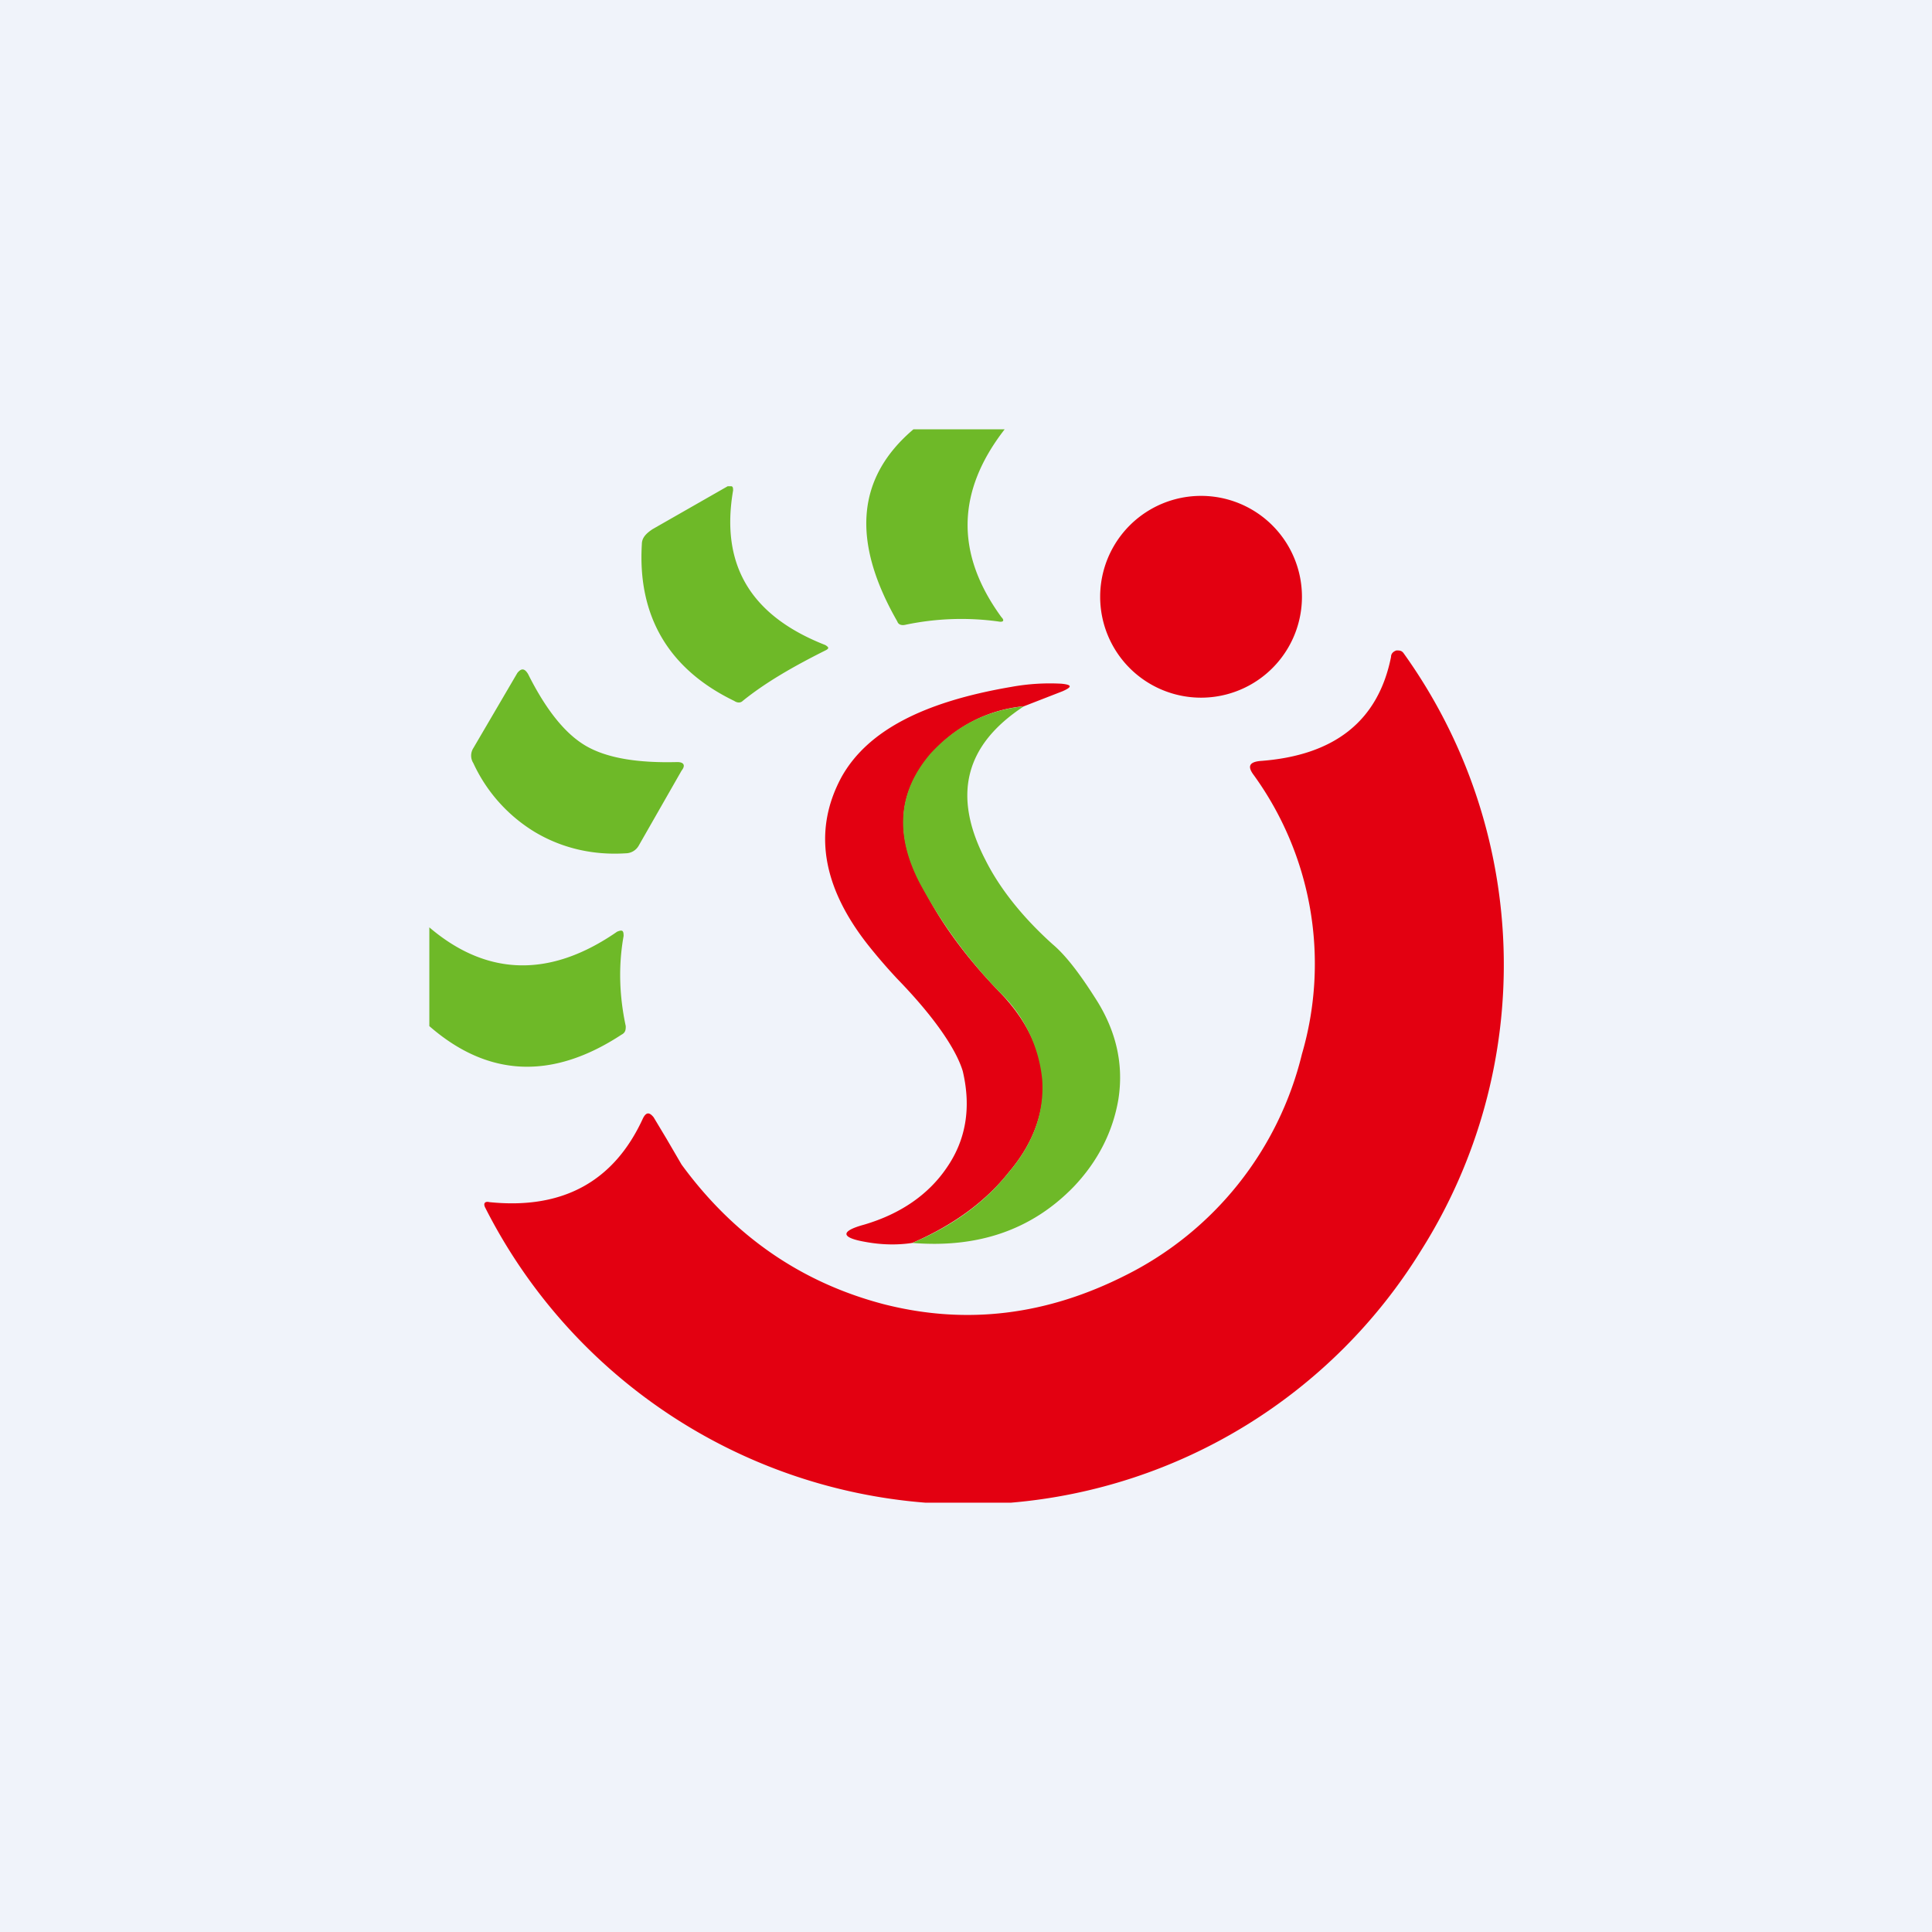 <!-- by TradingView --><svg width="18" height="18" viewBox="0 0 18 18" xmlns="http://www.w3.org/2000/svg"><path fill="#F0F3FA" d="M0 0h18v18H0z"/><path d="M9.36 4c-.45.58-.46 1.16-.03 1.75.03.03.02.05-.03.04a2.53 2.53 0 0 0-.86.03c-.04.01-.07 0-.08-.03-.43-.75-.38-1.34.15-1.79h.85ZM6.83 4.57c-.12.7.17 1.17.86 1.44.03.02.04.03 0 .05-.3.15-.56.3-.77.47-.02.02-.05.02-.08 0-.62-.3-.9-.8-.86-1.46 0-.06.04-.1.1-.14l.7-.4h.03c.02 0 .02.02.02.04Z" fill="#6EB928"/><path d="M11.19 6.5a.94.94 0 1 0 0-1.88.94.94 0 0 0 0 1.88ZM9.42 14h-.8a5.04 5.04 0 0 1-4.1-2.75c-.02-.04 0-.06.04-.05.68.07 1.16-.19 1.43-.78.03-.06.06-.06.1-.01l.12.2.14.24c.49.67 1.12 1.1 1.88 1.3.78.2 1.53.1 2.26-.27a3.13 3.13 0 0 0 1.64-2.06 3 3 0 0 0-.45-2.6c-.06-.08-.04-.12.06-.13.69-.05 1.1-.37 1.22-.97 0-.03.02-.05.05-.06.03 0 .05 0 .07.03a4.98 4.98 0 0 1 .16 5.56A4.98 4.98 0 0 1 9.42 14Z" fill="#E30011"/><path d="M5.46 6.95c.19.11.47.16.85.15.06 0 .08.03.04.08l-.4.7a.14.14 0 0 1-.12.07c-.31.02-.6-.05-.85-.2a1.47 1.47 0 0 1-.57-.64.13.13 0 0 1 0-.14l.41-.7c.04-.05.07-.04.1.01.17.34.35.56.54.67Z" fill="#6EB928"/><path d="M9.54 6.58a1.3 1.3 0 0 0-.86.44c-.31.35-.35.75-.1 1.21.16.33.4.67.74 1.02.24.25.37.52.4.81.01.3-.09.59-.32.86-.22.28-.53.5-.9.66-.13.02-.28.02-.44-.01-.23-.04-.23-.1-.01-.16.34-.1.6-.28.77-.53.18-.26.23-.56.15-.9-.06-.2-.26-.5-.61-.86a5.22 5.22 0 0 1-.26-.3c-.44-.55-.53-1.08-.26-1.58.24-.43.76-.7 1.58-.84a2 2 0 0 1 .47-.03c.1.01.1.03.01.07l-.36.14Z" fill="#E30011"/><path d="M9.54 6.58c-.55.36-.67.83-.36 1.43.13.26.34.53.63.79.13.11.27.3.42.54.17.28.24.58.19.9-.05.3-.19.58-.42.82-.39.4-.89.57-1.5.52.38-.16.68-.38.9-.66.23-.27.33-.56.31-.86a1.3 1.3 0 0 0-.39-.81 4.54 4.54 0 0 1-.75-1.02c-.24-.46-.2-.86.1-1.21.23-.25.51-.4.87-.44ZM4 9.56v-.92c.54.46 1.13.47 1.75.04.05-.02.06-.01.06.04-.05.28-.04.56.02.84 0 .03 0 .06-.04.08-.64.42-1.24.4-1.79-.08Z" fill="#6EB928"/></svg>